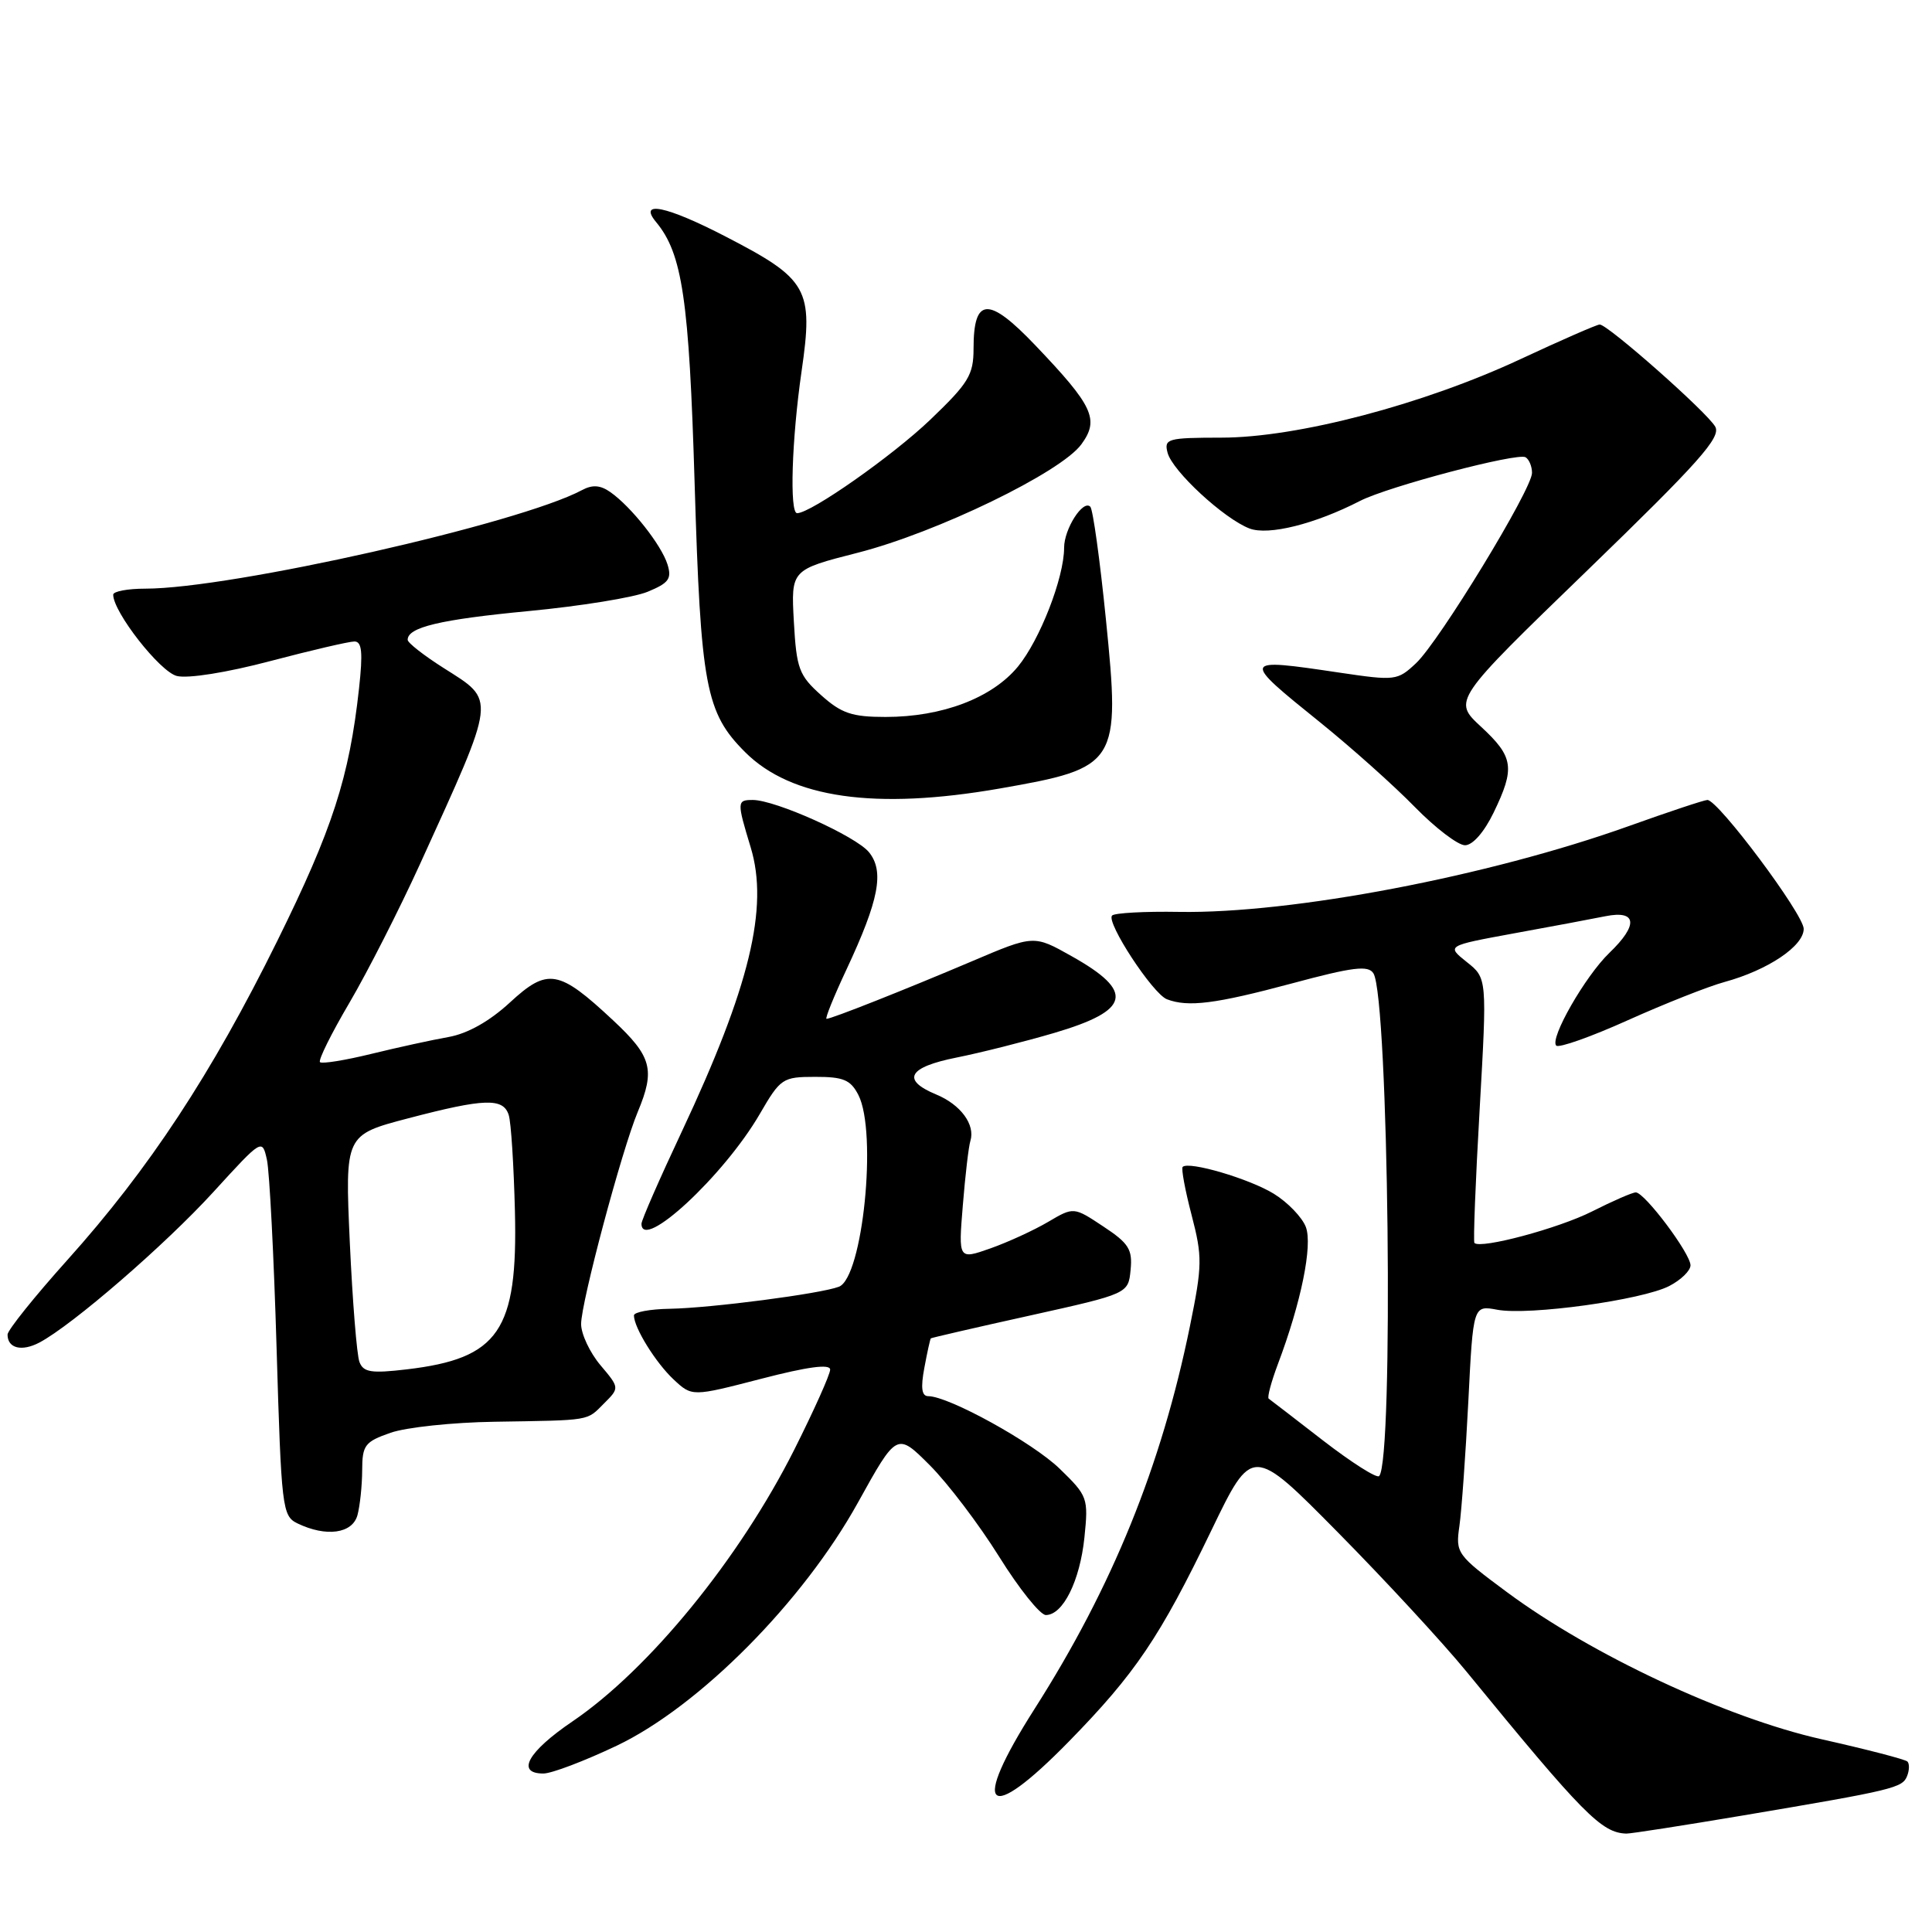<?xml version="1.0" encoding="UTF-8" standalone="no"?>
<!DOCTYPE svg PUBLIC "-//W3C//DTD SVG 1.1//EN" "http://www.w3.org/Graphics/SVG/1.1/DTD/svg11.dtd" >
<svg xmlns="http://www.w3.org/2000/svg" xmlns:xlink="http://www.w3.org/1999/xlink" version="1.1" viewBox="0 0 256 256">
 <g >
 <path fill="currentColor"
d=" M 231.00 240.55 C 250.97 237.18 252.10 236.91 252.71 235.31 C 253.01 234.54 253.02 233.69 252.74 233.41 C 252.46 233.13 247.35 231.80 241.37 230.46 C 228.74 227.62 210.88 219.27 199.67 210.96 C 193.02 206.03 192.86 205.80 193.38 202.20 C 193.67 200.16 194.20 192.75 194.56 185.72 C 195.20 172.95 195.20 172.95 198.41 173.55 C 202.59 174.33 217.60 172.26 221.19 170.40 C 222.74 169.60 224.00 168.37 224.00 167.66 C 224.00 166.10 217.92 158.00 216.75 158.00 C 216.30 158.00 213.69 159.14 210.94 160.53 C 206.53 162.76 196.20 165.53 195.37 164.70 C 195.20 164.54 195.51 156.57 196.06 147.01 C 197.05 129.61 197.05 129.61 194.35 127.47 C 191.66 125.32 191.66 125.32 200.58 123.68 C 205.49 122.79 210.96 121.76 212.75 121.40 C 216.91 120.57 217.11 122.56 213.25 126.26 C 210.05 129.34 205.30 137.63 206.21 138.55 C 206.56 138.89 210.83 137.38 215.71 135.18 C 220.59 132.99 226.36 130.70 228.54 130.11 C 234.26 128.54 239.00 125.36 239.00 123.08 C 239.00 121.16 227.67 106.00 226.24 106.00 C 225.83 106.00 221.13 107.56 215.80 109.47 C 197.20 116.12 171.16 121.08 156.24 120.83 C 151.70 120.75 147.70 120.97 147.36 121.31 C 146.51 122.16 152.74 131.69 154.63 132.41 C 157.43 133.48 161.03 133.03 171.14 130.32 C 179.31 128.12 181.31 127.88 181.99 128.98 C 184.00 132.24 184.70 193.63 182.74 195.59 C 182.42 195.91 179.09 193.79 175.33 190.89 C 171.58 187.98 168.32 185.48 168.11 185.33 C 167.89 185.17 168.44 183.12 169.32 180.77 C 172.41 172.59 173.95 165.01 173.03 162.58 C 172.54 161.30 170.64 159.32 168.79 158.18 C 165.58 156.20 157.52 153.82 156.71 154.62 C 156.50 154.83 157.03 157.70 157.89 160.99 C 159.33 166.53 159.32 167.65 157.67 175.74 C 153.89 194.26 147.39 210.27 137.07 226.46 C 128.52 239.88 130.71 241.93 141.64 230.75 C 150.45 221.74 153.70 216.92 160.53 202.75 C 165.93 191.56 165.93 191.56 177.26 203.03 C 183.49 209.34 191.17 217.65 194.32 221.50 C 209.80 240.42 212.21 242.86 215.50 242.96 C 216.05 242.98 223.03 241.89 231.00 240.55 Z  M 81.75 231.30 C 92.68 226.07 106.38 212.27 113.67 199.12 C 118.84 189.79 118.84 189.79 123.20 194.15 C 125.59 196.54 129.72 201.99 132.38 206.25 C 135.03 210.51 137.83 214.00 138.58 214.00 C 140.85 214.00 143.09 209.49 143.69 203.74 C 144.23 198.49 144.13 198.22 140.42 194.62 C 136.85 191.15 125.71 185.00 123.00 185.00 C 122.13 185.00 121.98 183.91 122.48 181.25 C 122.86 179.19 123.25 177.43 123.34 177.34 C 123.43 177.26 129.35 175.89 136.50 174.31 C 149.50 171.42 149.50 171.42 149.81 168.27 C 150.08 165.55 149.57 164.74 146.19 162.51 C 142.27 159.91 142.27 159.91 138.86 161.92 C 136.99 163.02 133.55 164.60 131.23 165.42 C 126.99 166.91 126.99 166.91 127.58 159.71 C 127.90 155.74 128.35 151.90 128.58 151.18 C 129.25 149.02 127.29 146.36 124.04 145.02 C 119.40 143.09 120.34 141.41 126.75 140.13 C 129.91 139.50 135.74 138.03 139.69 136.87 C 149.82 133.88 150.38 131.40 141.98 126.69 C 136.99 123.88 136.99 123.88 128.75 127.39 C 119.87 131.16 110.18 135.00 109.52 135.00 C 109.29 135.00 110.48 132.05 112.17 128.45 C 116.47 119.26 117.20 115.47 115.15 112.93 C 113.42 110.80 102.77 106.01 99.75 106.00 C 97.64 106.00 97.63 106.22 99.47 112.28 C 101.89 120.25 99.34 130.77 90.36 149.90 C 87.41 156.17 85.00 161.68 85.00 162.15 C 85.00 165.92 95.94 155.77 100.68 147.60 C 103.42 142.88 103.70 142.69 108.01 142.69 C 111.75 142.68 112.71 143.08 113.74 145.09 C 116.27 150.04 114.32 169.28 111.16 170.50 C 108.73 171.43 94.26 173.32 88.75 173.42 C 86.14 173.46 84.00 173.86 84.00 174.30 C 84.00 175.92 86.88 180.56 89.25 182.78 C 91.70 185.07 91.70 185.07 100.85 182.70 C 107.05 181.09 110.00 180.70 110.00 181.48 C 110.00 182.11 107.86 186.88 105.25 192.08 C 97.97 206.55 86.02 221.19 75.85 228.10 C 69.94 232.11 68.33 235.00 72.00 235.00 C 73.10 235.00 77.48 233.33 81.75 231.30 Z  M 47.37 200.75 C 47.70 199.51 47.98 196.85 47.99 194.83 C 48.00 191.49 48.34 191.04 51.75 189.85 C 53.81 189.13 60.00 188.47 65.50 188.39 C 78.49 188.18 77.69 188.31 80.05 185.95 C 82.10 183.90 82.10 183.90 79.55 180.88 C 78.15 179.21 77.00 176.76 77.00 175.44 C 77.00 172.58 82.39 152.39 84.51 147.32 C 86.84 141.74 86.37 139.99 81.25 135.21 C 74.02 128.45 72.58 128.21 67.56 132.84 C 64.86 135.33 61.96 136.96 59.43 137.41 C 57.27 137.79 52.66 138.80 49.18 139.65 C 45.71 140.50 42.66 140.99 42.40 140.74 C 42.15 140.48 43.90 136.95 46.29 132.89 C 48.68 128.82 52.89 120.55 55.65 114.50 C 65.88 92.02 65.76 92.95 58.76 88.50 C 56.16 86.85 54.03 85.18 54.02 84.79 C 53.98 83.12 58.31 82.09 70.04 80.97 C 76.89 80.32 84.00 79.17 85.82 78.41 C 88.63 77.25 89.04 76.69 88.44 74.77 C 87.63 72.20 83.64 67.15 80.88 65.21 C 79.54 64.27 78.50 64.20 77.10 64.95 C 68.81 69.38 30.63 78.00 19.25 78.00 C 16.91 78.00 15.00 78.36 15.00 78.80 C 15.00 81.10 21.19 89.01 23.43 89.57 C 24.89 89.94 30.05 89.12 35.80 87.60 C 41.23 86.17 46.25 85.00 46.96 85.00 C 47.96 85.00 48.10 86.44 47.57 91.25 C 46.28 103.00 44.06 109.86 36.74 124.68 C 28.04 142.30 19.75 154.90 8.94 166.94 C 4.57 171.81 1.00 176.26 1.00 176.84 C 1.00 178.66 2.88 179.13 5.23 177.89 C 9.61 175.57 21.89 164.94 28.28 157.94 C 34.74 150.87 34.74 150.86 35.37 153.68 C 35.71 155.23 36.29 166.47 36.65 178.67 C 37.28 199.86 37.40 200.87 39.40 201.85 C 43.22 203.70 46.71 203.22 47.37 200.75 Z  M 197.91 107.68 C 200.78 101.75 200.57 100.30 196.25 96.30 C 192.50 92.83 192.50 92.83 210.37 75.54 C 225.10 61.28 228.07 57.95 227.28 56.54 C 226.23 54.65 213.05 43.00 211.97 43.00 C 211.60 43.00 206.89 45.06 201.51 47.57 C 188.63 53.59 171.90 57.99 161.84 57.99 C 154.70 58.00 154.22 58.13 154.71 59.99 C 155.34 62.41 162.19 68.74 165.57 70.03 C 168.08 70.98 174.23 69.45 180.22 66.37 C 183.95 64.46 201.09 59.94 202.15 60.59 C 202.62 60.88 203.00 61.81 203.00 62.66 C 203.00 64.83 190.71 84.99 187.63 87.88 C 185.17 90.19 184.88 90.22 177.51 89.13 C 164.40 87.18 164.39 87.23 175.00 95.78 C 179.12 99.11 184.73 104.12 187.46 106.92 C 190.19 109.71 193.19 112.00 194.12 112.00 C 195.14 112.00 196.66 110.26 197.91 107.68 Z  M 132.48 104.48 C 148.16 101.74 148.47 101.25 146.54 82.08 C 145.75 74.21 144.82 67.49 144.47 67.14 C 143.50 66.17 141.00 70.09 141.00 72.58 C 141.00 76.54 137.79 84.79 134.88 88.33 C 131.45 92.49 124.85 95.00 117.34 95.00 C 112.90 95.00 111.50 94.53 108.81 92.12 C 105.87 89.49 105.54 88.62 105.19 82.37 C 104.81 75.50 104.81 75.50 113.66 73.24 C 124.12 70.57 140.59 62.59 143.29 58.87 C 145.69 55.58 144.88 53.82 137.18 45.75 C 130.98 39.25 129.00 39.35 129.00 46.19 C 129.00 49.68 128.35 50.75 123.25 55.63 C 118.25 60.41 107.44 68.00 105.62 68.00 C 104.60 68.00 104.91 58.20 106.21 49.22 C 107.80 38.26 107.09 37.00 96.14 31.34 C 88.32 27.29 84.51 26.50 86.94 29.43 C 90.42 33.62 91.31 39.68 92.04 64.00 C 92.85 90.96 93.50 94.43 98.73 99.66 C 104.84 105.77 115.96 107.36 132.48 104.48 Z  M 47.63 180.47 C 47.28 179.57 46.71 172.43 46.35 164.61 C 45.71 150.38 45.71 150.38 54.10 148.18 C 64.20 145.53 66.69 145.45 67.41 147.75 C 67.72 148.71 68.08 154.45 68.23 160.50 C 68.62 176.35 66.11 180.01 53.88 181.45 C 49.20 182.00 48.15 181.84 47.63 180.47 Z "/>
</g>
</svg>